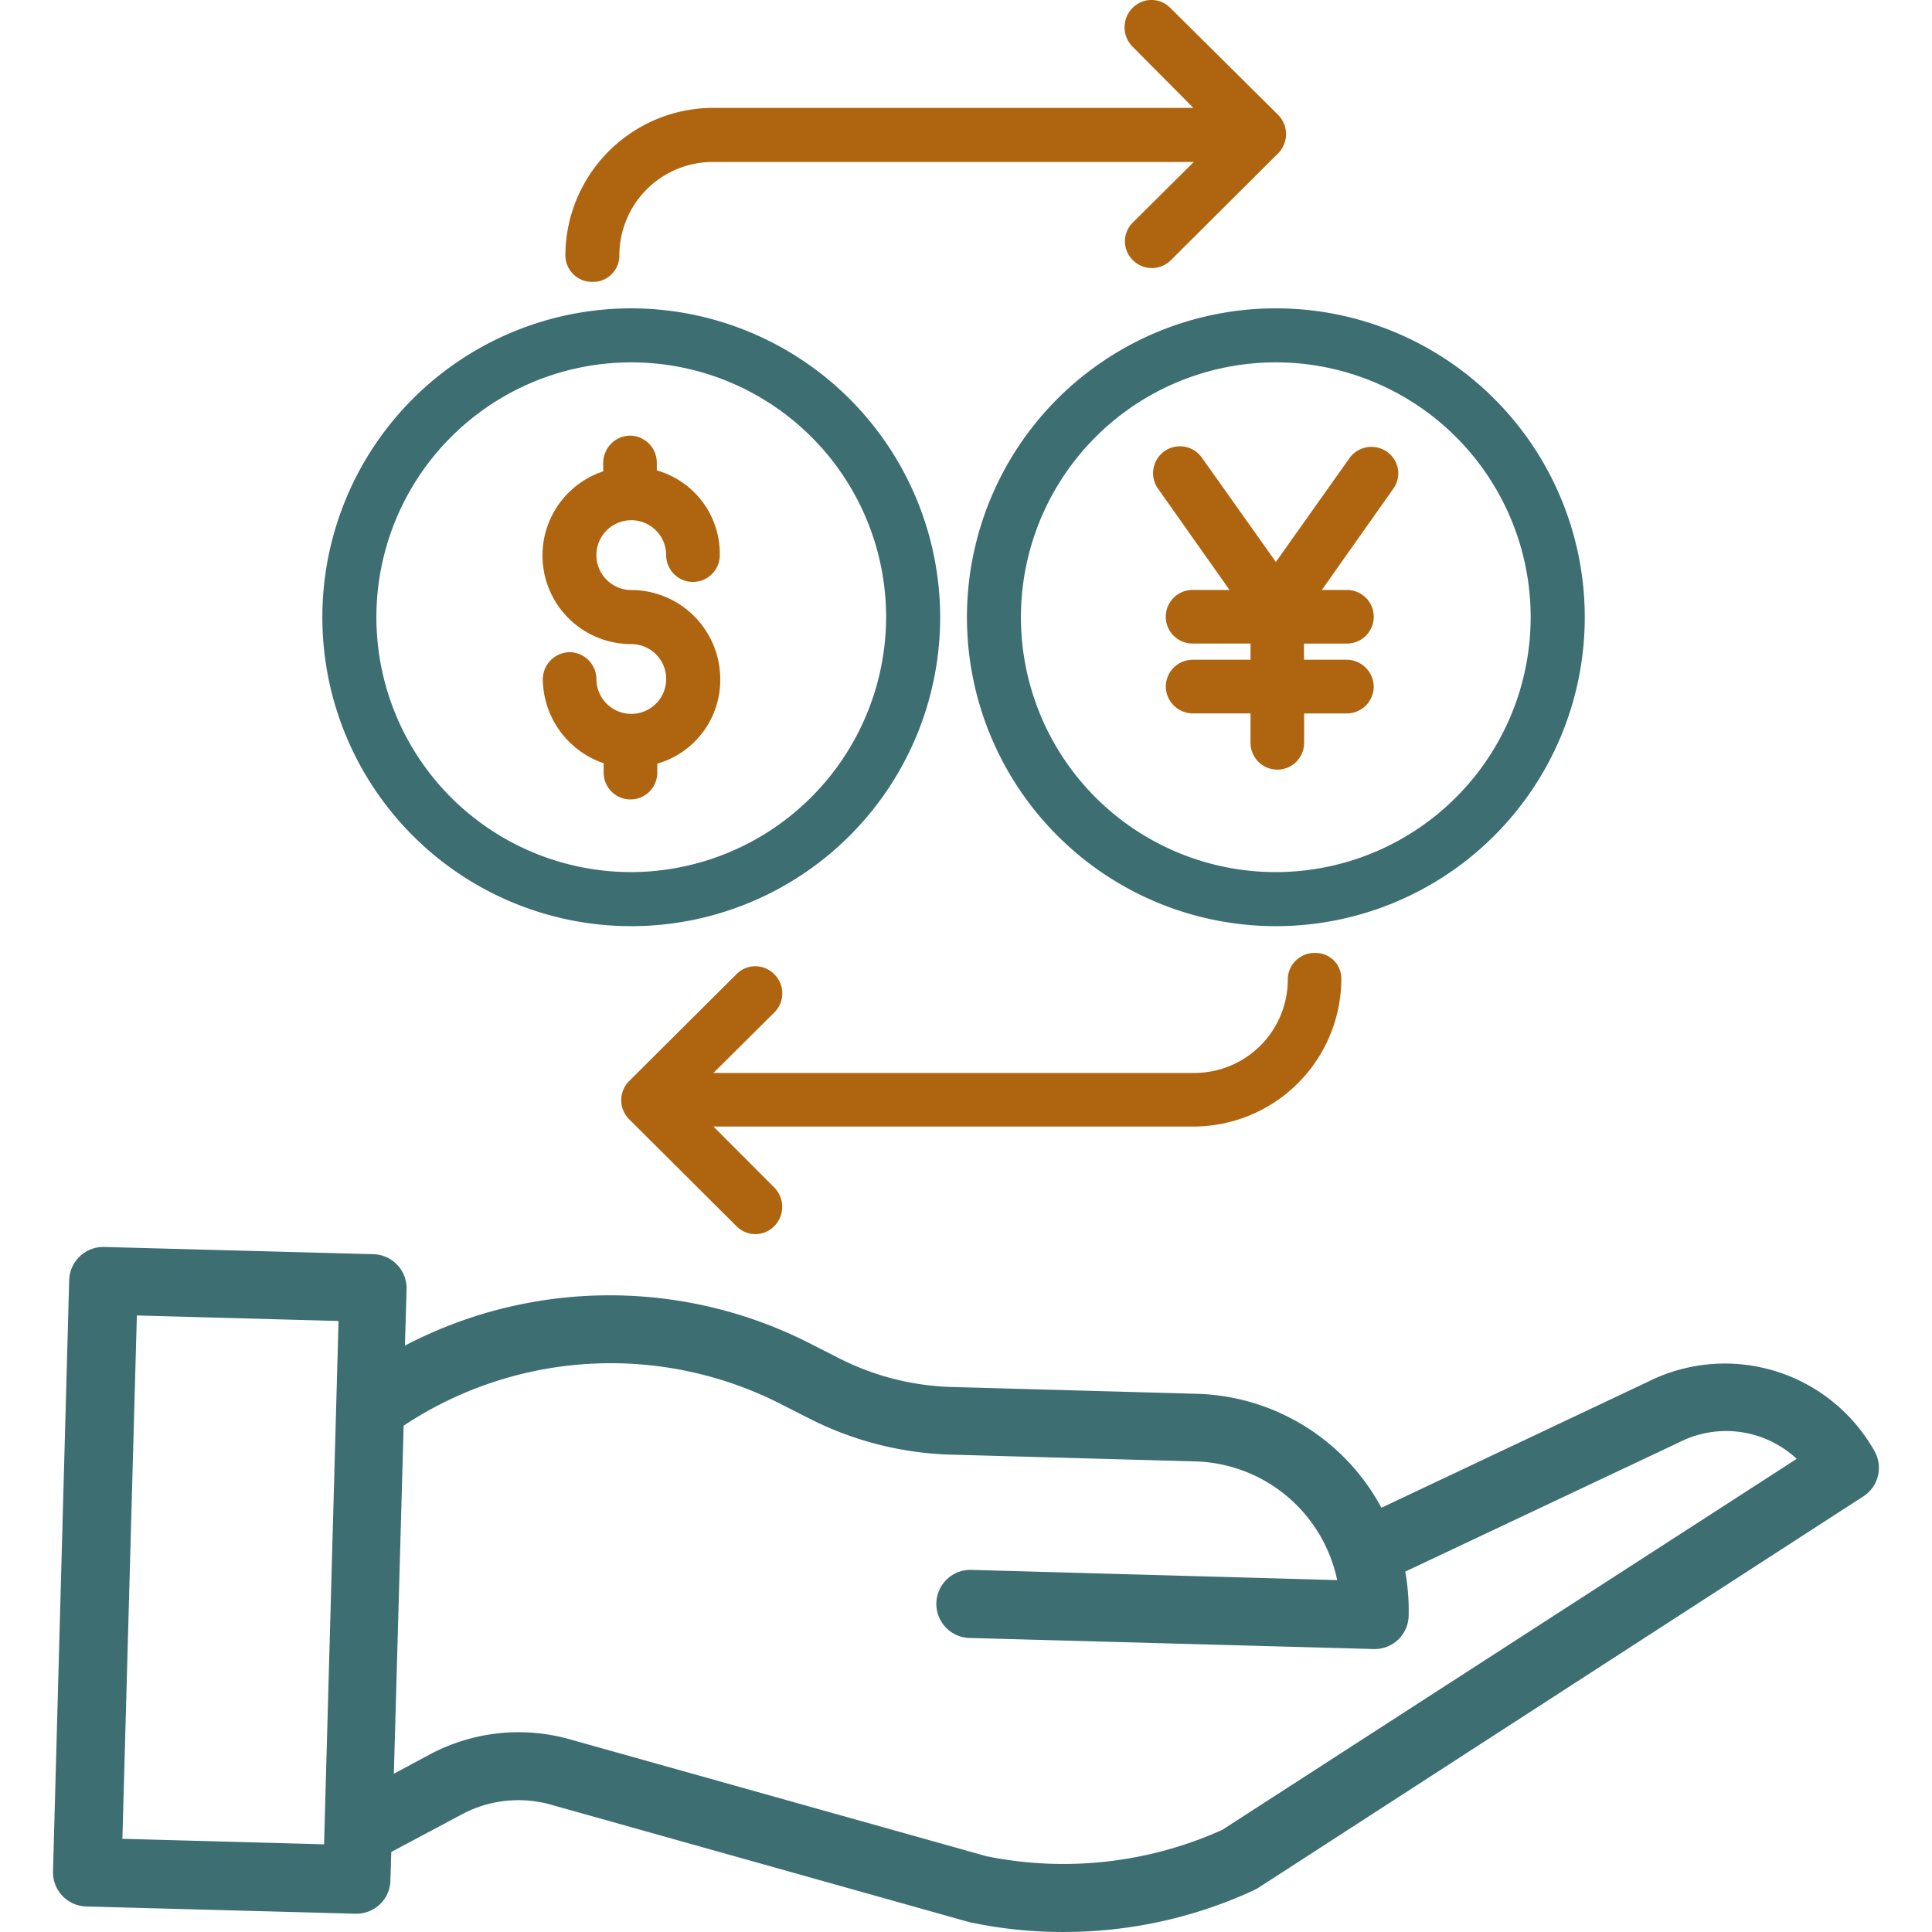 <svg xmlns="http://www.w3.org/2000/svg" xmlns:xlink="http://www.w3.org/1999/xlink" width="100" height="100" viewBox="0 0 100 100">
  <defs>
    <clipPath id="clip-path">
      <rect id="Rectangle_2114" data-name="Rectangle 2114" width="100" height="100" transform="translate(-22007 -17138)" fill="#fff" stroke="#707070" stroke-width="1"/>
    </clipPath>
  </defs>
  <g id="Mask_Group_199" data-name="Mask Group 199" transform="translate(22007 17138)" clip-path="url(#clip-path)">
    <g id="Exchange" transform="translate(-22010.773 -17145.252)">
      <path id="Path_9987" data-name="Path 9987" d="M89.06,78.776,75.274,85.294a11.191,11.191,0,0,0-9.58-5.9L52.965,79.04a13.7,13.7,0,0,1-5.792-1.5l-1.3-.661a22.842,22.842,0,0,0-21.142.022l.088-2.929A1.768,1.768,0,0,0,23.1,72.169l-13.94-.374a1.768,1.768,0,0,0-1.806,1.718l-.837,30.612a1.768,1.768,0,0,0,1.718,1.806l13.94.374h.044a1.758,1.758,0,0,0,1.762-1.718l.044-1.476,3.634-1.938a6.206,6.206,0,0,1,4.647-.507l21.648,6.078a.2.2,0,0,0,.11.022,22.941,22.941,0,0,0,4.757.485,23.439,23.439,0,0,0,9.8-2.136c.066-.044.154-.066.22-.11L100.226,84.7a1.759,1.759,0,0,0,.573-2.334A8.884,8.884,0,0,0,89.06,78.776ZM10.108,102.428l.749-27.088,10.439.286-.749,27.088Zm56.929-.462a20.026,20.026,0,0,1-12.2,1.365L33.254,97.275a9.76,9.76,0,0,0-7.245.793l-1.85.991.507-18.015A19.392,19.392,0,0,1,44.31,79.987l1.3.661a17.242,17.242,0,0,0,7.312,1.894l12.729.352a7.726,7.726,0,0,1,7.334,6.144l-18.94-.529a1.762,1.762,0,1,0-.088,3.524l20.922.573h.044a1.758,1.758,0,0,0,1.762-1.718,11.472,11.472,0,0,0-.176-2.29l14.139-6.673c.022,0,.022-.022.044-.022a5.354,5.354,0,0,1,6.078.859Z" fill="#3d6e72"/>
      <g id="Group_6977" data-name="Group 6977">
        <g id="Group_6976" data-name="Group 6976">
          <path id="Path_9988" data-name="Path 9988" d="M36.448,23.212A15.989,15.989,0,1,0,52.436,39.2,16.006,16.006,0,0,0,36.448,23.212Zm0,29.18A13.192,13.192,0,1,1,49.639,39.2,13.234,13.234,0,0,1,36.448,52.392Z" fill="#3d6e72"/>
        </g>
      </g>
      <g id="Group_6979" data-name="Group 6979">
        <g id="Group_6978" data-name="Group 6978">
          <path id="Path_9989" data-name="Path 9989" d="M36.448,37.791a1.806,1.806,0,1,1,1.806-1.806,1.387,1.387,0,0,0,2.775,0A4.487,4.487,0,0,0,37.769,31.6v-.418A1.4,1.4,0,0,0,36.382,29.8a1.41,1.41,0,0,0-1.387,1.387v.462a4.587,4.587,0,0,0,1.454,8.941,1.806,1.806,0,1,1-1.806,1.806,1.4,1.4,0,0,0-1.387-1.387,1.41,1.41,0,0,0-1.387,1.387,4.639,4.639,0,0,0,3.149,4.361v.462a1.388,1.388,0,1,0,2.775-.022v-.418a4.506,4.506,0,0,0,3.259-4.383A4.615,4.615,0,0,0,36.448,37.791Z" fill="#af650f"/>
        </g>
      </g>
      <g id="Group_6981" data-name="Group 6981">
        <g id="Group_6980" data-name="Group 6980">
          <path id="Path_9990" data-name="Path 9990" d="M69.812,23.212A15.989,15.989,0,1,0,85.8,39.2,15.987,15.987,0,0,0,69.812,23.212Zm0,29.18A13.192,13.192,0,1,1,83,39.2,13.2,13.2,0,0,1,69.812,52.392Z" fill="#3d6e72"/>
        </g>
      </g>
      <g id="Group_6983" data-name="Group 6983">
        <g id="Group_6982" data-name="Group 6982">
          <path id="Path_9991" data-name="Path 9991" d="M75.56,30.634a1.4,1.4,0,0,0-1.938.33l-3.81,5.374-3.832-5.4a1.39,1.39,0,1,0-2.268,1.608l3.7,5.241H65.5a1.387,1.387,0,0,0,0,2.775h3V41.4h-3a1.4,1.4,0,0,0-1.387,1.387A1.41,1.41,0,0,0,65.5,44.178h3V45.7a1.387,1.387,0,1,0,2.775,0v-1.52H73.49a1.4,1.4,0,0,0,1.387-1.387A1.41,1.41,0,0,0,73.49,41.4H71.266v-.837H73.49a1.387,1.387,0,0,0,0-2.775h-1.3l3.7-5.241A1.357,1.357,0,0,0,75.56,30.634Z" fill="#af650f"/>
        </g>
      </g>
      <g id="Group_6985" data-name="Group 6985">
        <g id="Group_6984" data-name="Group 6984">
          <path id="Path_9992" data-name="Path 9992" d="M69.922,13.192,64.351,7.664a1.369,1.369,0,0,0-1.96,0,1.422,1.422,0,0,0,0,2l3.149,3.171H40.7a7.665,7.665,0,0,0-7.664,7.642,1.377,1.377,0,0,0,1.387,1.365h.022A1.358,1.358,0,0,0,35.831,20.5v-.022A4.836,4.836,0,0,1,40.7,15.636H65.562l-3.149,3.127a1.369,1.369,0,0,0,0,1.96,1.389,1.389,0,0,0,1.96,0l.022-.022,5.55-5.528A1.416,1.416,0,0,0,69.922,13.192Z" fill="#af650f"/>
        </g>
      </g>
      <g id="Group_6987" data-name="Group 6987">
        <g id="Group_6986" data-name="Group 6986">
          <path id="Path_9993" data-name="Path 9993" d="M71.838,56.577h0a1.378,1.378,0,0,0-1.409,1.343v.022a4.836,4.836,0,0,1-4.867,4.845H40.7l3.149-3.127a1.389,1.389,0,0,0,.022-1.96l-.022-.022a1.369,1.369,0,0,0-1.96,0l-5.55,5.528a1.4,1.4,0,0,0,0,1.982l5.55,5.528a1.369,1.369,0,0,0,1.96,0,1.422,1.422,0,0,0,0-2L40.7,65.562H65.54A7.665,7.665,0,0,0,73.2,57.92,1.326,1.326,0,0,0,71.838,56.577Z" fill="#af650f"/>
        </g>
      </g>
    </g>
  </g>
</svg>
